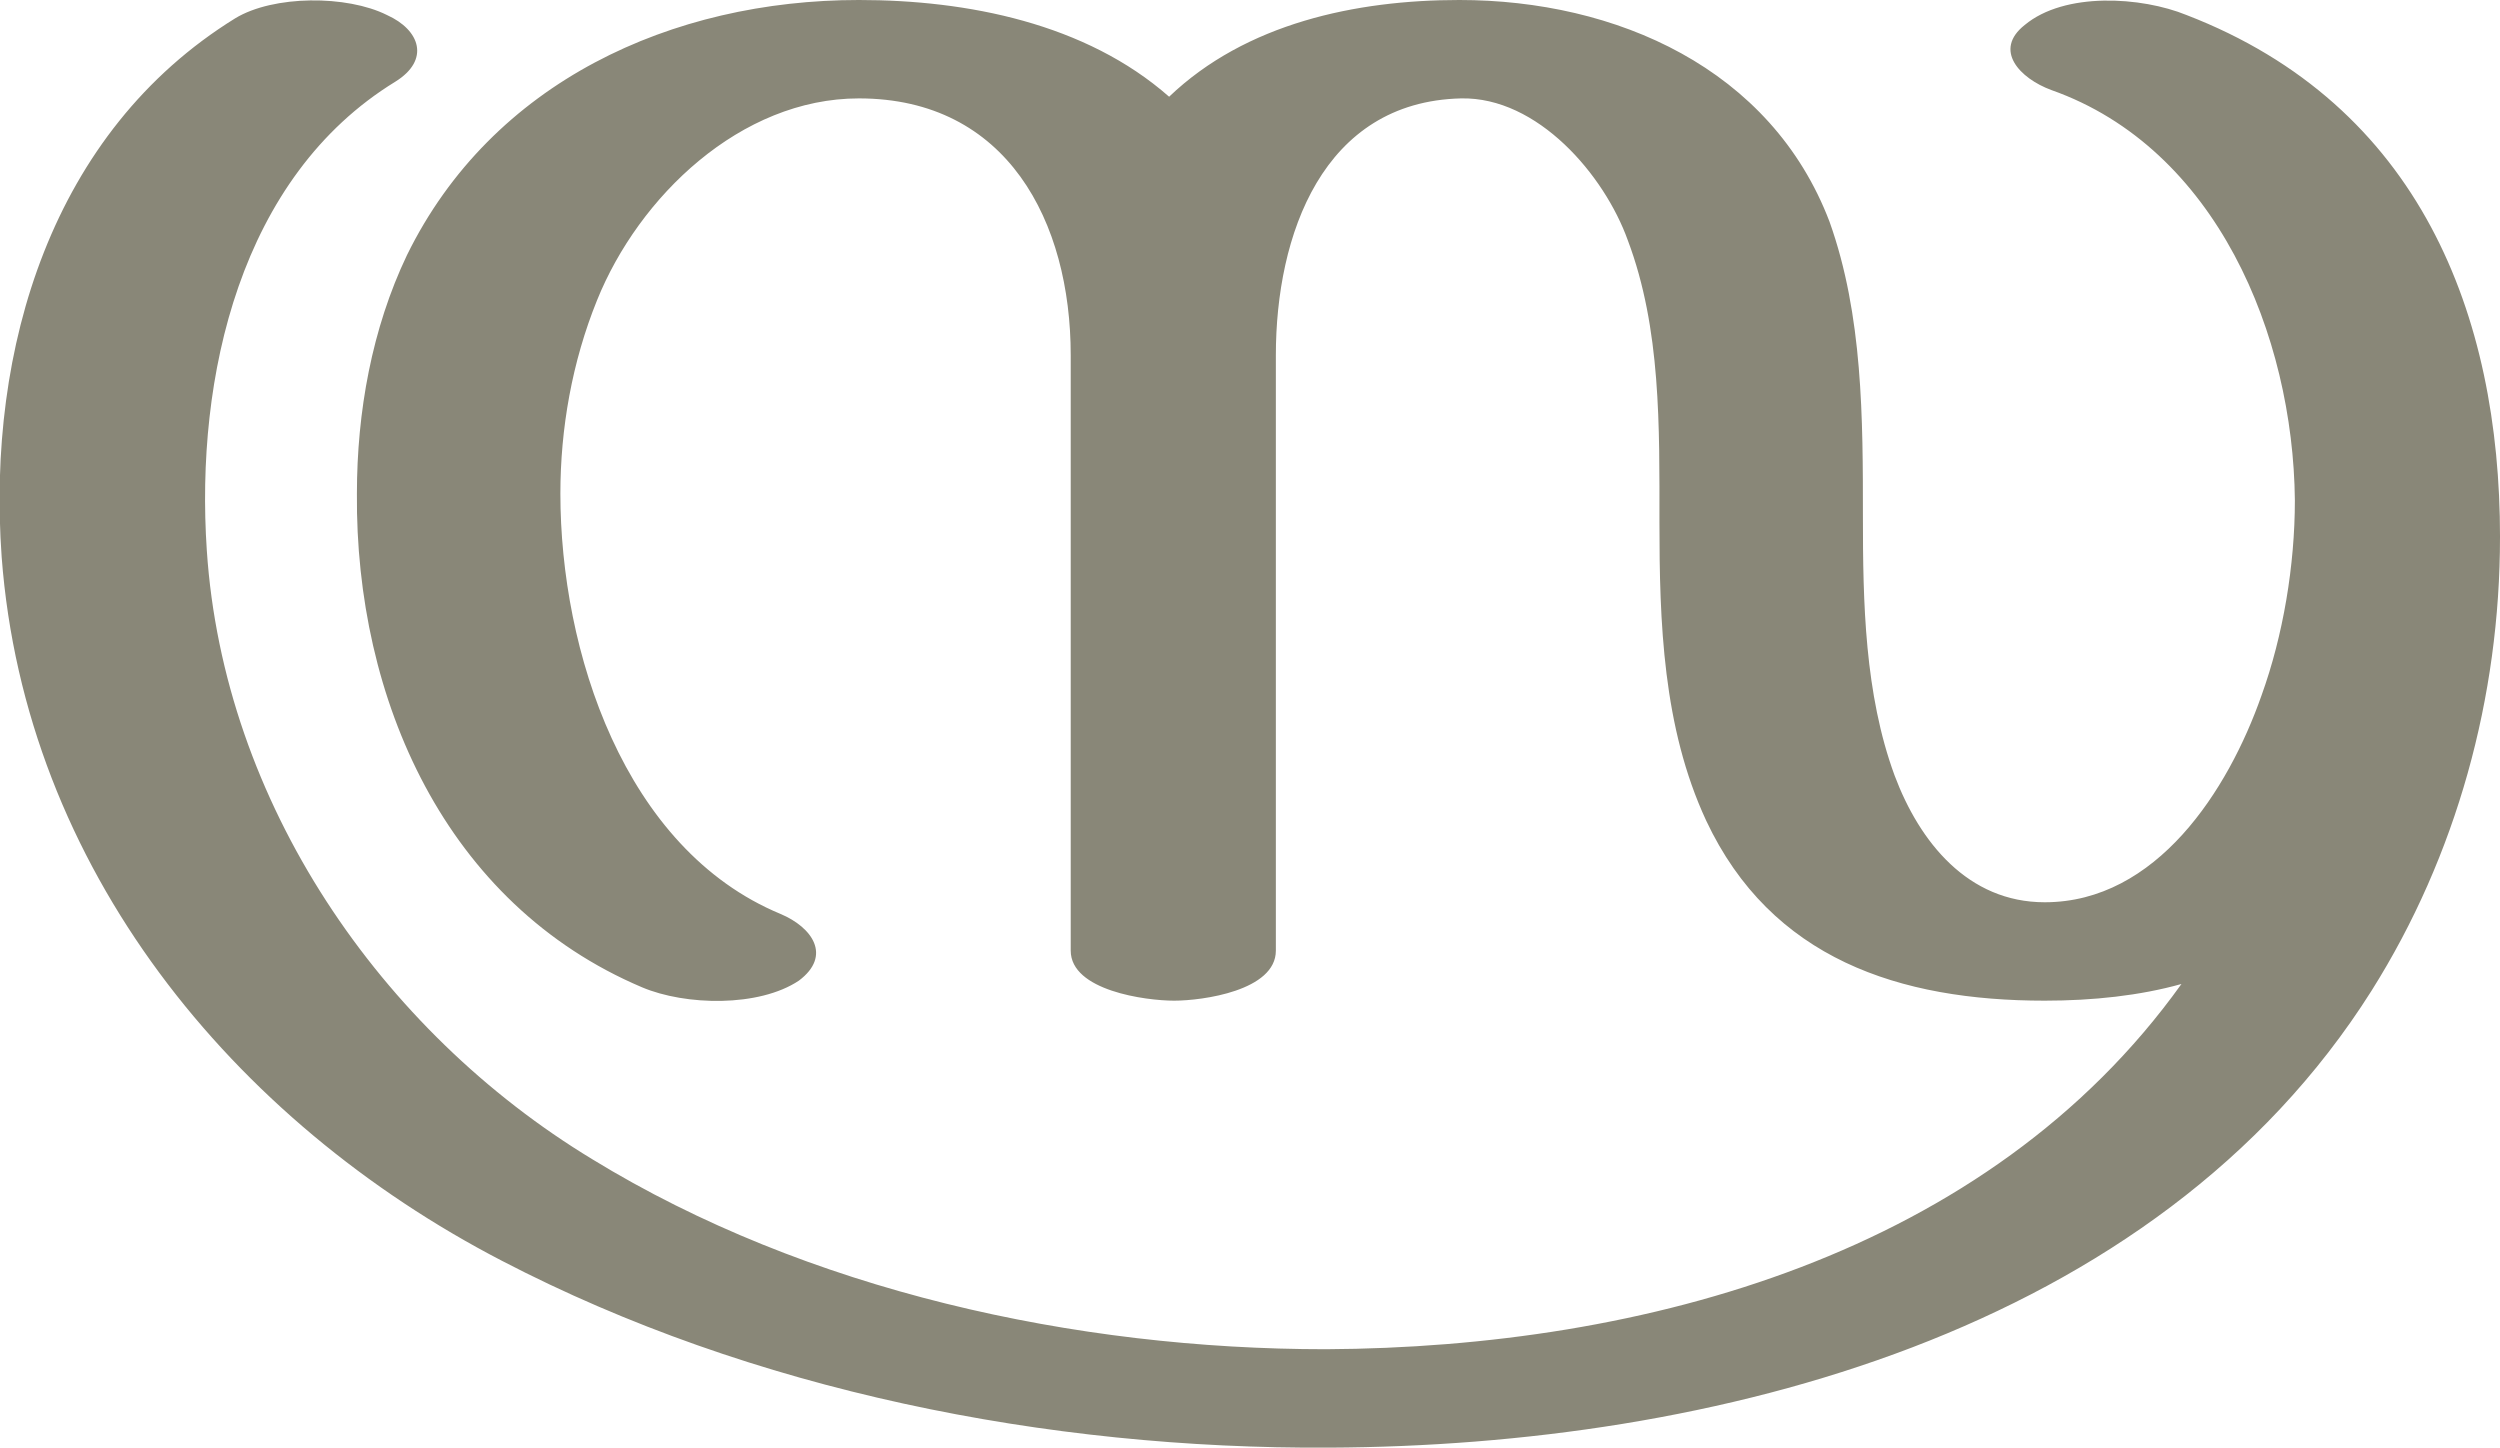 <?xml version="1.0" encoding="UTF-8"?>
<!DOCTYPE svg PUBLIC "-//W3C//DTD SVG 1.1//EN" "http://www.w3.org/Graphics/SVG/1.1/DTD/svg11.dtd">
<!-- Creator: CorelDRAW X8 -->
<svg xmlns="http://www.w3.org/2000/svg" xml:space="preserve" width="1499px" height="868px" version="1.1" style="shape-rendering:geometricPrecision; text-rendering:geometricPrecision; image-rendering:optimizeQuality; fill-rule:evenodd; clip-rule:evenodd"
viewBox="0 0 1499 868"
 xmlns:xlink="http://www.w3.org/1999/xlink">
 <defs>
  <style type="text/css">
   <![CDATA[
    .fil0 {fill:#898778;fill-rule:nonzero}
   ]]>
  </style>
 </defs>
 <g id="Layer_x0020_1">
  <path class="fil0" d="M1499 322c0,96 -26,191 -77,272 -130,206 -396,273 -625,274 -169,1 -346,-34 -496,-112 -162,-84 -286,-236 -300,-422 -9,-125 30,-255 140,-323 23,-14 67,-14 91,-2 20,9 26,27 5,40 -93,57 -120,177 -113,281 10,151 104,288 231,365 129,79 290,114 440,114 191,-1 397,-57 513,-219 -25,7 -53,10 -82,10 -87,0 -164,-25 -203,-108 -26,-56 -28,-119 -28,-179 0,-57 1,-116 -19,-169 -14,-39 -54,-86 -100,-85 -83,2 -111,82 -111,154l0 357c0,24 -44,30 -61,30 -17,0 -62,-6 -62,-30l0 -357c0,-80 -38,-154 -127,-154 -71,0 -132,59 -157,121 -15,37 -22,77 -22,116 0,94 38,213 132,252 19,8 31,25 11,40 -24,16 -68,15 -94,4 -118,-50 -172,-173 -171,-296 0,-49 9,-99 30,-143 51,-104 159,-153 271,-153 65,0 136,14 186,58 46,-44 112,-58 174,-58 94,0 187,41 222,133 20,56 20,118 20,177 0,51 1,106 19,155 15,40 44,76 90,76 67,0 110,-67 130,-124 13,-36 20,-78 20,-117 -1,-99 -47,-211 -146,-246 -19,-7 -35,-24 -16,-39 24,-20 70,-17 97,-6 140,54 188,180 188,313z"/>
 </g>
</svg>

